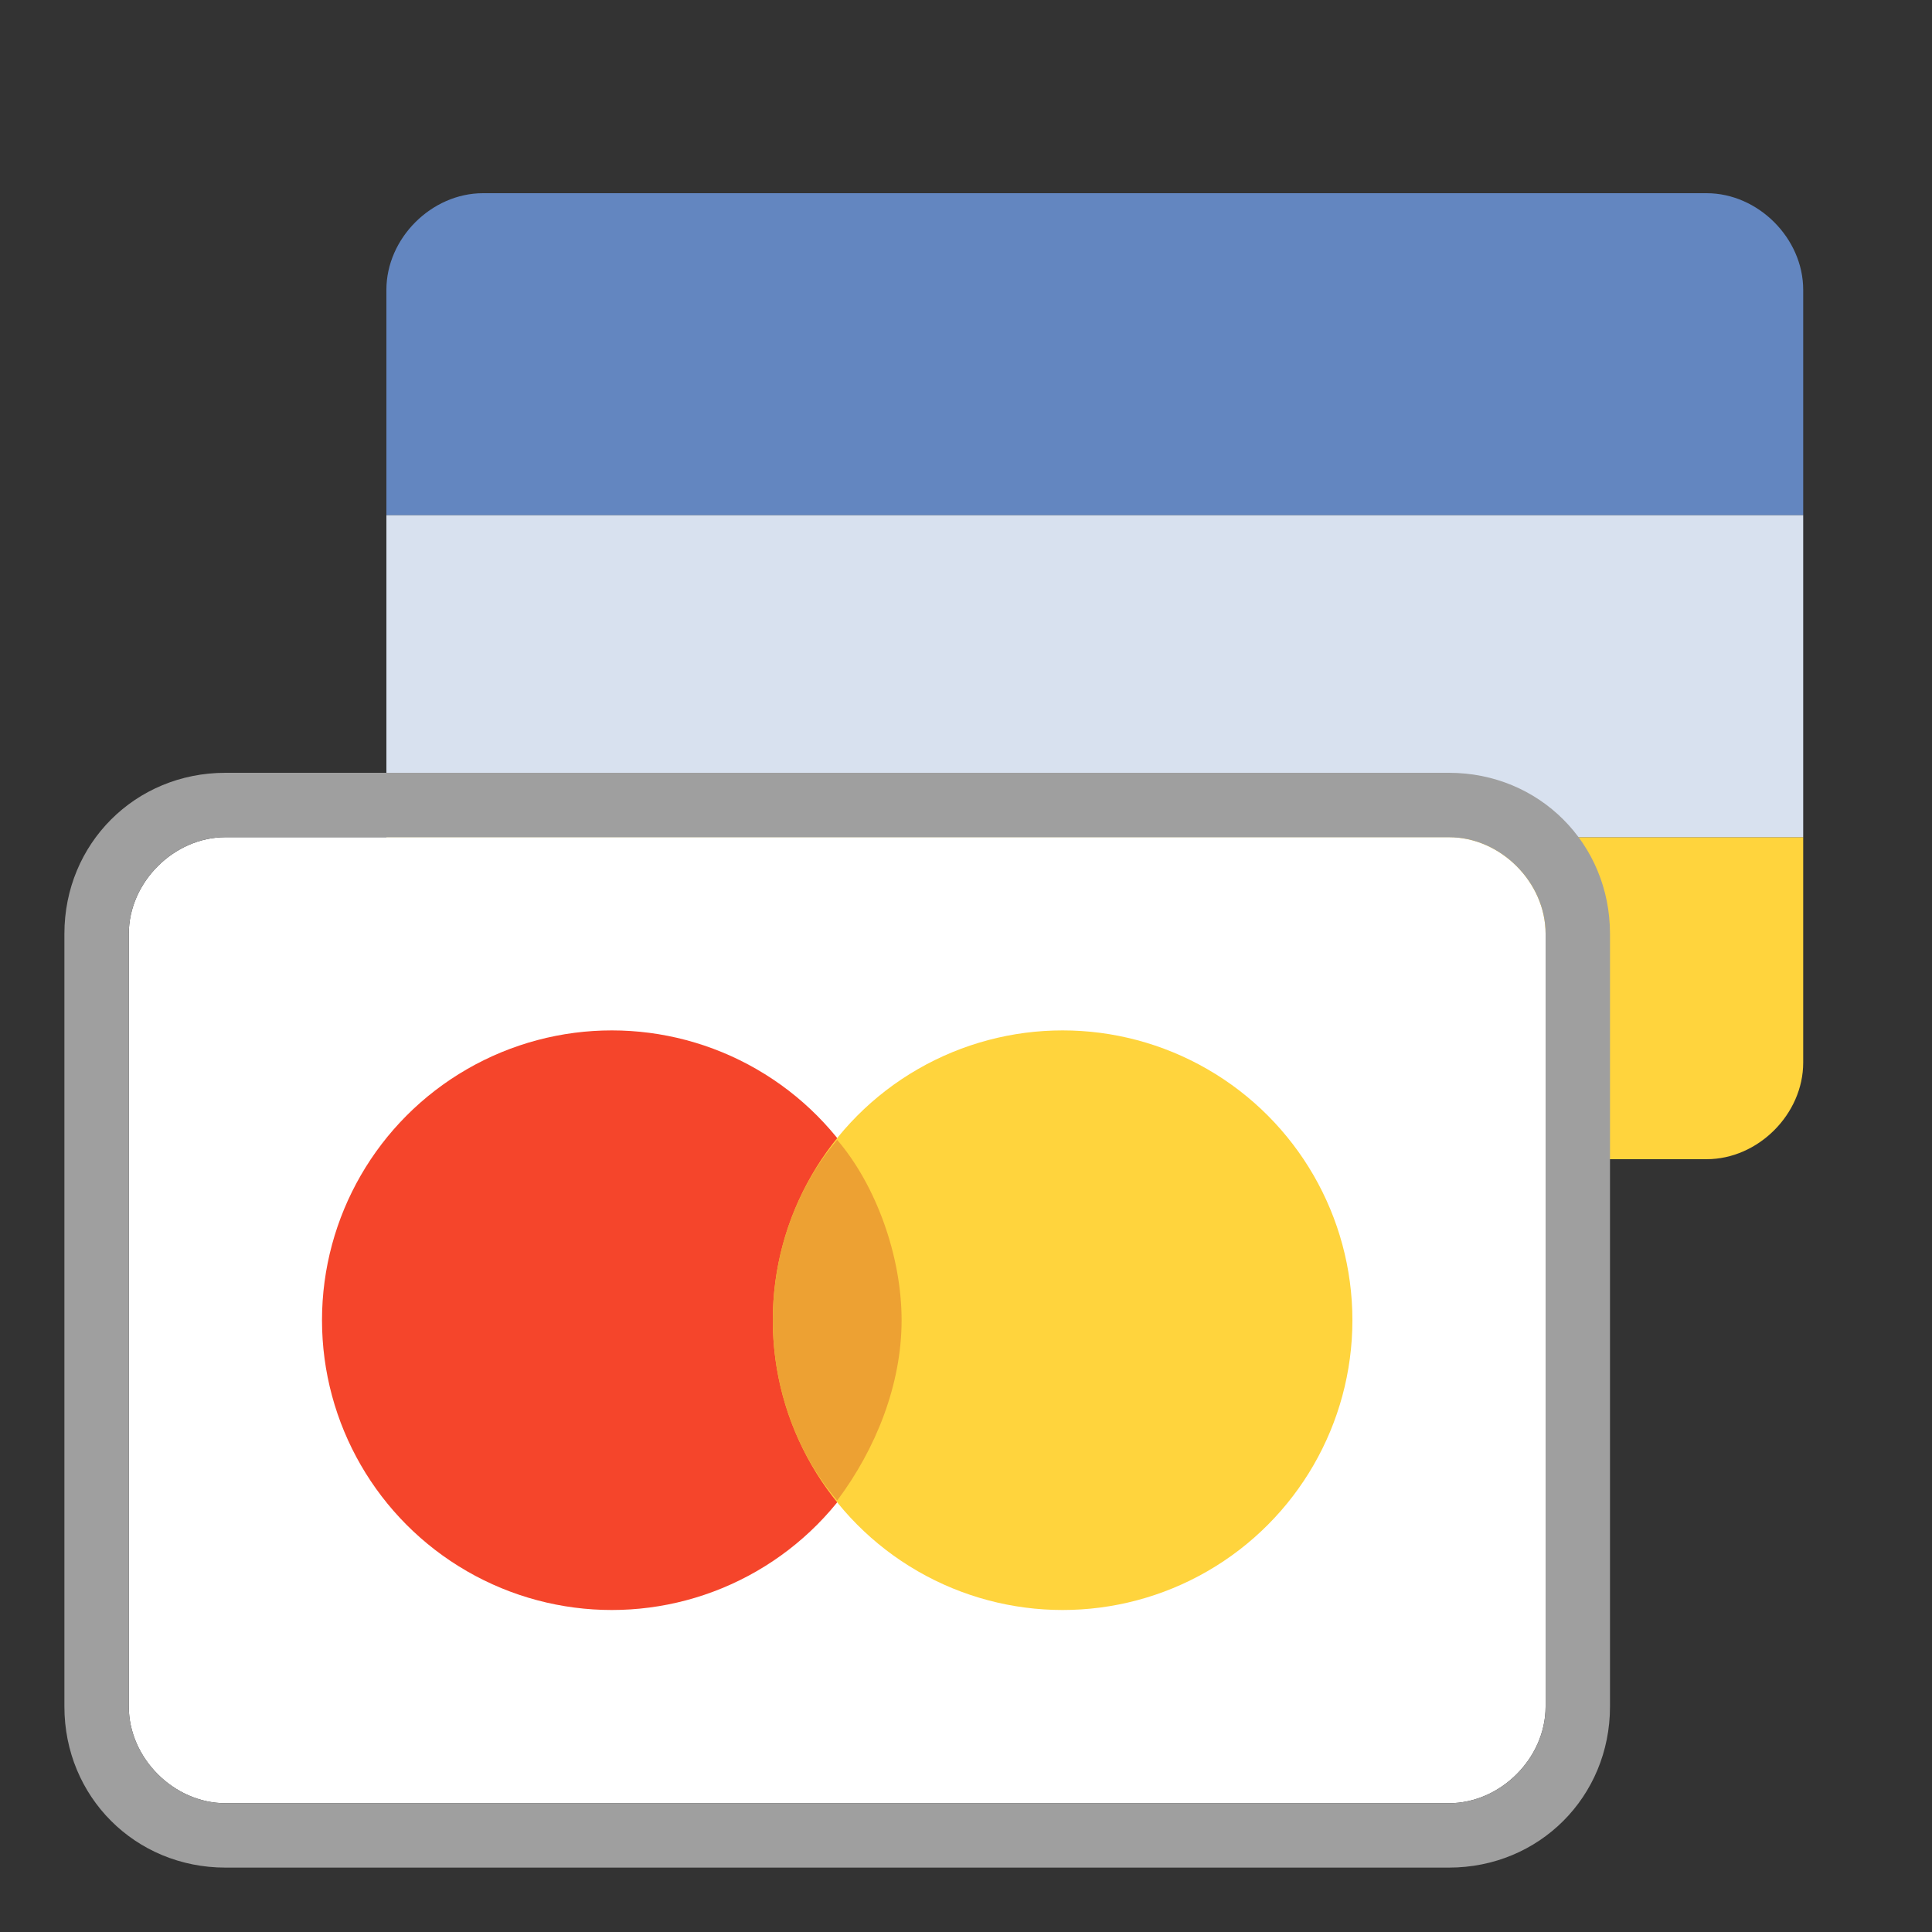 <?xml version="1.0" encoding="utf-8"?>
<!-- Generator: Adobe Illustrator 17.1.0, SVG Export Plug-In . SVG Version: 6.00 Build 0)  -->
<!DOCTYPE svg PUBLIC "-//W3C//DTD SVG 1.1//EN" "http://www.w3.org/Graphics/SVG/1.1/DTD/svg11.dtd">
<svg version="1.1" id="Layer_1" xmlns="http://www.w3.org/2000/svg" xmlns:xlink="http://www.w3.org/1999/xlink" x="0px" y="0px"
	 viewBox="0 0 30 30" enable-background="new 0 0 30 30" xml:space="preserve">
<rect x="0" y="0" width="30" height="30" fill="#333333" stroke="none"/>
<g>
	<g>
		<path fill="#FFD43D" d="M6,16.5C6,17.3,6.7,18,7.5,18h19c0.8,0,1.5-0.7,1.5-1.5V13H6V16.5z"/>
		<path fill="#6386C0" d="M26.5,3h-19C6.7,3,6,3.7,6,4.5V8h22V4.5C28,3.7,27.3,3,26.5,3z"/>
		<rect x="6" y="8" fill="#D8E1EF" width="22" height="5"/>
	</g>
	<g>
		<path fill="#FFFFFF" d="M24,26.5c0,0.8-0.7,1.5-1.5,1.5h-19C2.7,28,2,27.3,2,26.5v-12C2,13.7,2.7,13,3.5,13h19
			c0.8,0,1.5,0.7,1.5,1.5V26.5z"/>
		<path fill="#9F9F9F" d="M22.5,13c0.8,0,1.5,0.7,1.5,1.5v12c0,0.8-0.7,1.5-1.5,1.5h-19C2.7,28,2,27.3,2,26.5v-12
			C2,13.7,2.7,13,3.5,13H22.5 M22.5,12h-19C2.1,12,1,13.1,1,14.5v12C1,27.9,2.1,29,3.5,29h19c1.4,0,2.5-1.1,2.5-2.5v-12
			C25,13.1,23.9,12,22.5,12L22.5,12z"/>
	</g>
	<circle fill="#F5452B" cx="9.5" cy="20.5" r="4.5"/>
	<circle fill="#FFD43D" cx="16.5" cy="20.5" r="4.5"/>
	<path fill="#EDA133" d="M12,20.5c0,1.1,0.4,2.1,1,2.8c0.6-0.8,1-1.8,1-2.8s-0.4-2.1-1-2.8C12.4,18.4,12,19.4,12,20.5z"/>
</g>
<rect fill="none" width="30" height="30"/>
</svg>
